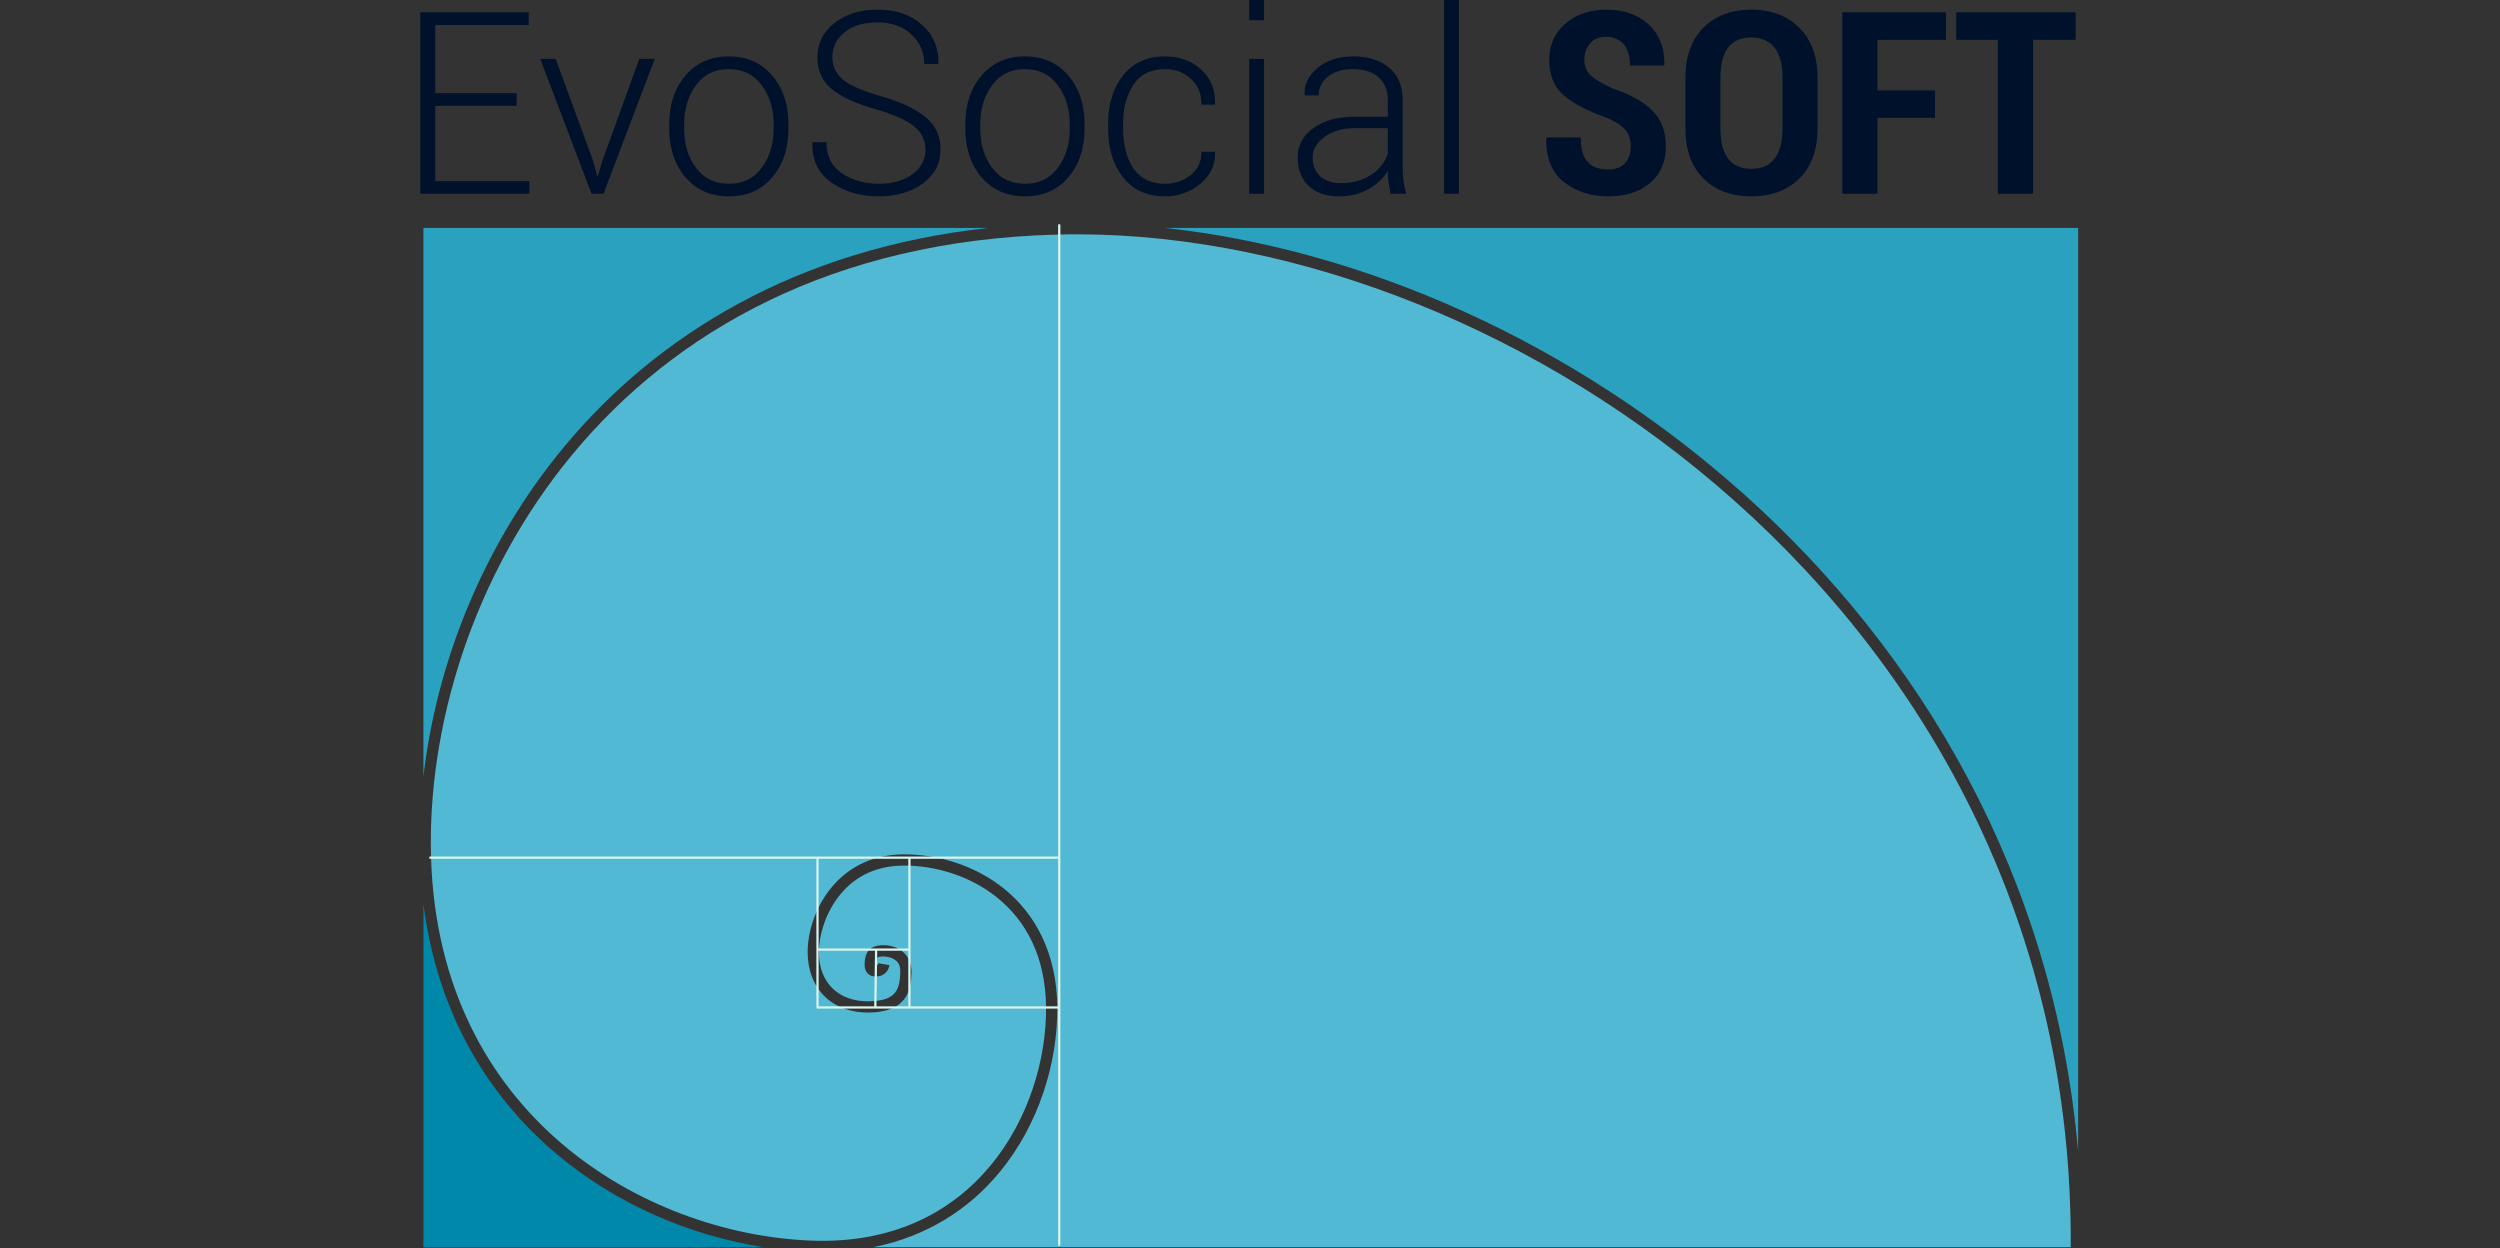 <?xml version="1.0" encoding="UTF-8" standalone="no"?>
<!-- Created with Inkscape (http://www.inkscape.org/) -->

<svg
   xmlns:dc="http://purl.org/dc/elements/1.1/"
   xmlns:cc="http://creativecommons.org/ns#"
   xmlns:rdf="http://www.w3.org/1999/02/22-rdf-syntax-ns#"
   xmlns:svg="http://www.w3.org/2000/svg"
   xmlns="http://www.w3.org/2000/svg"
   xmlns:sodipodi="http://sodipodi.sourceforge.net/DTD/sodipodi-0.dtd"
   xmlns:inkscape="http://www.inkscape.org/namespaces/inkscape"
   id="svg4225"
   version="1.1"
   inkscape:version="0.48.5 r10040"
   width="1425.46"
   height="711.647"
   viewBox="0 0 1425.46 711.647"
   sodipodi:docname="evosocial-soft.svg">
  <rect x="0" y="0" width="1425.46" height="711.647" fill="#333333" stroke="none"/>
  <sodipodi:namedview
     pagecolor="#ffffff"
     bordercolor="#666666"
     borderopacity="1"
     objecttolerance="10"
     gridtolerance="10"
     guidetolerance="10"
     inkscape:pageopacity="0"
     inkscape:pageshadow="2"
     inkscape:window-width="1362"
     inkscape:window-height="728"
     id="namedview4227"
     showgrid="false"
     showguides="true"
     inkscape:guide-bbox="true"
     inkscape:zoom="0.10852111"
     inkscape:cx="1722.3486"
     inkscape:cy="-747.78434"
     inkscape:window-x="0"
     inkscape:window-y="18"
     inkscape:window-maximized="0"
     inkscape:current-layer="svg4225"
     fit-margin-top="0"
     fit-margin-left="240"
     fit-margin-right="240"
     fit-margin-bottom="0">
    <sodipodi:guide
       position="1531.591,-669.679"
       orientation="1,0"
       id="guide4541" />
    <sodipodi:guide
       position="2266.253,-866.784"
       orientation="1,0"
       id="guide4543" />
  </sodipodi:namedview>
  <defs
     id="defs4229" />
  <g
     id="g4630"
     transform="matrix(1.282,0,0,1.282,-1467.782,-1935.264)">
    <g
       id="g4585">
      <path
         inkscape:connector-curvature="0"
         id="path4546"
         style="font-size:medium;font-style:normal;font-variant:normal;font-weight:300;font-stretch:normal;line-height:125%;letter-spacing:0px;word-spacing:0px;fill:#00112b;fill-opacity:1;stroke:none;font-family:Roboto;-inkscape-font-specification:Roboto Light"
         d="m 1374.703,1556.656 -36.196,0 0,33.48 41.85,0 0,5.598 -48.502,0 0,-80.707 48.224,0 0,5.654 -41.573,0 0,30.32 36.196,0 0,5.654 z" />
      <path
         inkscape:connector-curvature="0"
         id="path4548"
         style="font-size:medium;font-style:normal;font-variant:normal;font-weight:300;font-stretch:normal;line-height:125%;letter-spacing:0px;word-spacing:0px;fill:#00112b;fill-opacity:1;stroke:none;font-family:Roboto;-inkscape-font-specification:Roboto Light"
         d="m 1408.571,1580.713 1.94,7.04 0.333,0 2.106,-7.04 16.297,-44.954 6.873,0 -22.782,59.976 -5.321,0 -22.837,-59.976 6.873,0 16.518,44.954 z" />
      <path
         inkscape:connector-curvature="0"
         id="path4550"
         style="font-size:medium;font-style:normal;font-variant:normal;font-weight:300;font-stretch:normal;line-height:125%;letter-spacing:0px;word-spacing:0px;fill:#00112b;fill-opacity:1;stroke:none;font-family:Roboto;-inkscape-font-specification:Roboto Light"
         d="m 1442.55,1564.86 q 0,-13.248 7.261,-21.729 7.261,-8.481 19.234,-8.481 12.028,0 19.29,8.481 7.261,8.481 7.261,21.729 l 0,1.829 q 0,13.303 -7.261,21.784 -7.206,8.425 -19.179,8.425 -12.084,0 -19.345,-8.425 -7.261,-8.481 -7.261,-21.784 l 0,-1.829 z m 6.652,1.829 q 0,10.421 5.266,17.516 5.266,7.095 14.689,7.095 9.257,0 14.523,-7.095 5.321,-7.095 5.321,-17.516 l 0,-1.829 q 0,-10.255 -5.321,-17.405 -5.321,-7.151 -14.634,-7.151 -9.312,0 -14.578,7.151 -5.266,7.151 -5.266,17.405 l 0,1.829 z" />
      <path
         inkscape:connector-curvature="0"
         id="path4552"
         style="font-size:medium;font-style:normal;font-variant:normal;font-weight:300;font-stretch:normal;line-height:125%;letter-spacing:0px;word-spacing:0px;fill:#00112b;fill-opacity:1;stroke:none;font-family:Roboto;-inkscape-font-specification:Roboto Light"
         d="m 1556.515,1576.112 q 0,-6.208 -4.933,-10.255 -4.933,-4.046 -16.74,-7.594 -12.915,-3.548 -19.678,-8.813 -6.707,-5.321 -6.707,-14.412 0,-9.257 7.539,-15.188 7.538,-5.987 19.234,-5.987 12.306,0 19.789,6.763 7.483,6.707 7.261,17.073 l -0.111,0.333 -6.208,0 q 0,-7.982 -5.82,-13.248 -5.765,-5.266 -14.911,-5.266 -9.423,0 -14.8,4.49 -5.321,4.434 -5.321,10.92 0,6.153 4.822,10.144 4.878,3.936 17.128,7.372 12.749,3.714 19.456,9.146 6.707,5.432 6.707,14.412 0,9.423 -7.871,15.188 -7.816,5.709 -19.733,5.709 -11.918,0 -20.786,-6.042 -8.869,-6.097 -8.592,-17.738 l 0.111,-0.333 6.153,0 q 0,9.368 7.04,13.969 7.04,4.545 16.075,4.545 9.257,0 15.077,-4.213 5.82,-4.268 5.82,-10.975 z" />
      <path
         inkscape:connector-curvature="0"
         id="path4554"
         style="font-size:medium;font-style:normal;font-variant:normal;font-weight:300;font-stretch:normal;line-height:125%;letter-spacing:0px;word-spacing:0px;fill:#00112b;fill-opacity:1;stroke:none;font-family:Roboto;-inkscape-font-specification:Roboto Light"
         d="m 1574.253,1564.86 q 0,-13.248 7.261,-21.729 7.261,-8.481 19.234,-8.481 12.028,0 19.29,8.481 7.261,8.481 7.261,21.729 l 0,1.829 q 0,13.303 -7.261,21.784 -7.206,8.425 -19.179,8.425 -12.084,0 -19.345,-8.425 -7.261,-8.481 -7.261,-21.784 l 0,-1.829 z m 6.652,1.829 q 0,10.421 5.266,17.516 5.266,7.095 14.689,7.095 9.257,0 14.523,-7.095 5.321,-7.095 5.321,-17.516 l 0,-1.829 q 0,-10.255 -5.321,-17.405 -5.321,-7.151 -14.634,-7.151 -9.312,0 -14.578,7.151 -5.266,7.151 -5.266,17.405 l 0,1.829 z" />
      <path
         inkscape:connector-curvature="0"
         id="path4556"
         style="font-size:medium;font-style:normal;font-variant:normal;font-weight:300;font-stretch:normal;line-height:125%;letter-spacing:0px;word-spacing:0px;fill:#00112b;fill-opacity:1;stroke:none;font-family:Roboto;-inkscape-font-specification:Roboto Light"
         d="m 1663.108,1591.3 q 6.375,0 11.252,-3.769 4.933,-3.769 4.933,-10.476 l 5.931,0 0.111,0.333 q 0.222,8.315 -6.541,13.913 -6.763,5.598 -15.687,5.598 -11.973,0 -18.68,-8.425 -6.652,-8.425 -6.652,-21.562 l 0,-2.328 q 0,-13.082 6.652,-21.507 6.652,-8.425 18.625,-8.425 9.645,0 16.075,5.82 6.43,5.82 6.208,15.299 l -0.111,0.333 -5.931,0 q 0,-7.206 -4.712,-11.474 -4.712,-4.324 -11.53,-4.324 -9.423,0 -14.024,6.929 -4.601,6.929 -4.601,17.35 l 0,2.328 q 0,10.587 4.601,17.516 4.601,6.873 14.079,6.873 z" />
      <path
         inkscape:connector-curvature="0"
         id="path4558"
         style="font-size:medium;font-style:normal;font-variant:normal;font-weight:300;font-stretch:normal;line-height:125%;letter-spacing:0px;word-spacing:0px;fill:#00112b;fill-opacity:1;stroke:none;font-family:Roboto;-inkscape-font-specification:Roboto Light"
         d="m 1707.119,1595.735 -6.596,0 0,-59.976 6.596,0 0,59.976 z m 0,-77.159 -6.596,0 0,-9.312 6.596,0 0,9.312 z" />
      <path
         inkscape:connector-curvature="0"
         id="path4560"
         style="font-size:medium;font-style:normal;font-variant:normal;font-weight:300;font-stretch:normal;line-height:125%;letter-spacing:0px;word-spacing:0px;fill:#00112b;fill-opacity:1;stroke:none;font-family:Roboto;-inkscape-font-specification:Roboto Light"
         d="m 1763.381,1595.735 q -0.61,-3.159 -0.942,-5.432 -0.277,-2.273 -0.277,-4.656 -3.104,4.878 -8.703,8.093 -5.598,3.159 -12.86,3.159 -8.813,0 -13.691,-4.656 -4.822,-4.712 -4.822,-12.749 0,-8.037 7.04,-13.026 7.04,-4.989 18.292,-4.989 l 14.744,0 0,-7.428 q 0,-6.43 -4.102,-10.088 -4.046,-3.658 -11.474,-3.658 -6.818,0 -11.031,3.326 -4.157,3.326 -4.157,8.37 l -6.153,0 -0.111,-0.333 q -0.333,-6.763 5.765,-11.862 6.153,-5.155 16.019,-5.155 9.867,0 15.853,5.044 5.986,5.044 5.986,14.467 l 0,29.489 q 0,3.159 0.333,6.153 0.388,2.993 1.22,5.931 l -6.929,0 z m -22.061,-4.712 q 7.649,0 13.248,-3.603 5.598,-3.658 7.594,-9.368 l 0,-11.474 -14.8,0 q -8.093,0 -13.359,3.88 -5.266,3.825 -5.266,9.257 0,5.1 3.326,8.204 3.381,3.104 9.257,3.104 z" />
      <path
         inkscape:connector-curvature="0"
         id="path4562"
         style="font-size:medium;font-style:normal;font-variant:normal;font-weight:300;font-stretch:normal;line-height:125%;letter-spacing:0px;word-spacing:0px;fill:#00112b;fill-opacity:1;stroke:none;font-family:Roboto;-inkscape-font-specification:Roboto Light"
         d="m 1793.812,1595.735 -6.596,0 0,-86.471 6.596,0 0,86.471 z" />
      <path
         inkscape:connector-curvature="0"
         id="path4564"
         style="font-size:medium;font-style:normal;font-variant:normal;font-weight:bold;font-stretch:condensed;line-height:125%;letter-spacing:0px;word-spacing:0px;fill:#00112b;fill-opacity:1;stroke:none;font-family:Roboto;-inkscape-font-specification:Roboto Bold Condensed"
         d="m 1870.195,1574.782 q 0,-4.822 -2.494,-7.594 -2.439,-2.827 -8.813,-5.488 -12.416,-4.379 -18.68,-9.922 -6.264,-5.543 -6.264,-15.521 0,-9.922 7.151,-16.13 7.151,-6.264 18.237,-6.264 11.751,0 18.902,6.652 7.151,6.652 6.929,17.849 l -0.111,0.333 -15.188,0 q 0,-6.264 -2.827,-9.479 -2.772,-3.27 -7.982,-3.27 -4.49,0 -6.984,2.993 -2.494,2.938 -2.494,7.372 0,4.102 2.827,6.763 2.827,2.661 9.7,5.82 11.696,3.88 17.682,9.811 6.042,5.931 6.042,15.964 0,10.365 -7.04,16.297 -7.04,5.931 -18.68,5.931 -11.474,0 -19.622,-6.374 -8.148,-6.43 -7.871,-19.512 l 0.111,-0.333 15.243,0 q 0,7.594 3.049,10.92 3.104,3.326 9.091,3.326 5.044,0 7.538,-2.772 2.55,-2.772 2.55,-7.372 z" />
      <path
         inkscape:connector-curvature="0"
         id="path4566"
         style="font-size:medium;font-style:normal;font-variant:normal;font-weight:bold;font-stretch:condensed;line-height:125%;letter-spacing:0px;word-spacing:0px;fill:#00112b;fill-opacity:1;stroke:none;font-family:Roboto;-inkscape-font-specification:Roboto Bold Condensed"
         d="m 1953.285,1566.689 q 0,14.246 -8.037,22.228 -8.037,7.982 -21.396,7.982 -13.359,0 -21.341,-7.982 -7.982,-7.982 -7.982,-22.228 l 0,-22.505 q 0,-14.19 7.926,-22.228 7.982,-8.093 21.341,-8.093 13.359,0 21.396,8.093 8.093,8.037 8.093,22.228 l 0,22.505 z m -15.576,-22.671 q 0,-8.813 -3.603,-13.303 -3.548,-4.49 -10.31,-4.49 -6.818,0 -10.255,4.49 -3.437,4.434 -3.437,13.303 l 0,22.671 q 0,8.98 3.437,13.47 3.492,4.49 10.31,4.49 6.818,0 10.31,-4.49 3.547,-4.49 3.547,-13.47 l 0,-22.671 z" />
      <path
         inkscape:connector-curvature="0"
         id="path4568"
         style="font-size:medium;font-style:normal;font-variant:normal;font-weight:bold;font-stretch:condensed;line-height:125%;letter-spacing:0px;word-spacing:0px;fill:#00112b;fill-opacity:1;stroke:none;font-family:Roboto;-inkscape-font-specification:Roboto Bold Condensed"
         d="m 2005.556,1561.978 -25.609,0 0,33.757 -15.631,0 0,-80.707 46.118,0 0,12.25 -30.487,0 0,22.505 25.609,0 0,12.195 z" />
      <path
         inkscape:connector-curvature="0"
         id="path4570"
         style="font-size:medium;font-style:normal;font-variant:normal;font-weight:bold;font-stretch:condensed;line-height:125%;letter-spacing:0px;word-spacing:0px;fill:#00112b;fill-opacity:1;stroke:none;font-family:Roboto;-inkscape-font-specification:Roboto Bold Condensed"
         d="m 2068.082,1527.278 -18.957,0 0,68.457 -15.687,0 0,-68.457 -18.458,0 0,-12.25 53.102,0 0,12.25 z" />
    </g>
    <g
       id="g4623">
      <path
         style="color:#000000;fill:#2aa1bf;fill-opacity:1;fill-rule:evenodd;stroke:none;visibility:visible;display:inline;overflow:visible;enable-background:accumulate"
         d="m 1333.235,1610.957 0,244.072 c 5.697,-49.492 25.904,-102.582 62.645,-146.814 41.179,-49.576 103.193,-87.913 188.434,-97.258 l -251.078,0 z"
         id="path4429"
         inkscape:connector-curvature="0" />
      <path
         style="color:#000000;fill:#2aa1bf;fill-opacity:1;fill-rule:evenodd;stroke:none;visibility:visible;display:inline;overflow:visible;enable-background:accumulate"
         d="m 1663.192,1610.957 c 88.314,9.615 181.568,50.831 256.625,117.754 79.66,71.027 138.79,171.129 149.379,293.117 l 0,-410.871 -406.004,0 z"
         id="path4427"
         inkscape:connector-curvature="0" />
      <path
         style="color:#000000;fill:#51b9d3;fill-opacity:1;fill-rule:evenodd;stroke:none;visibility:visible;display:inline;overflow:visible;enable-background:accumulate"
         d="m 1624.752,1613.781 c -3.148,-0.01 -6.283,0.028 -9.406,0.107 -100.045,2.546 -170.473,43.167 -215.621,97.522 -45.148,54.355 -64.917,122.571 -63.08,180.004 1.836,57.415 25.579,99.012 58.117,126.803 32.538,27.791 73.974,41.68 110.908,43.121 36.785,1.436 62.762,-12.894 79.768,-33.367 17.006,-20.473 24.893,-47.239 24.721,-70.277 -0.171,-22.969 -9.127,-38.609 -21.49,-48.711 -12.363,-10.102 -28.289,-14.565 -42.141,-14.434 -13.663,0.129 -22.806,6.142 -28.797,13.979 -5.99,7.837 -8.629,17.629 -8.604,24.578 0.025,7.018 2.306,12.406 6.119,16.102 3.813,3.696 9.266,5.781 16.045,5.703 6.896,-0.08 10.041,-1.754 11.742,-3.893 1.702,-2.139 2.202,-5.34 2.293,-9.115 0.077,-3.208 -1.03,-4.584 -2.6,-5.604 -1.569,-1.019 -3.84,-1.403 -5.371,-1.346 -1.625,0.061 -2.067,0.361 -2.271,0.586 -0.205,0.225 -0.509,0.909 -0.609,2.486 -0.032,0.507 0.01,0.656 0.035,0.844 0.041,-0.025 -0.053,-0.048 0.566,-0.066 0.144,0 0.082,0.021 0.201,-0.119 0.119,-0.14 0.274,-0.488 0.314,-0.715 l 4.926,0.857 c -0.181,1.04 -0.598,2.119 -1.435,3.102 -0.838,0.983 -2.242,1.826 -3.859,1.873 -0.838,0.024 -2.237,0.309 -3.818,-0.775 -0.79,-0.542 -1.393,-1.45 -1.668,-2.365 -0.275,-0.915 -0.321,-1.857 -0.252,-2.949 0.129,-2.045 0.501,-3.994 1.898,-5.533 1.397,-1.539 3.483,-2.134 5.785,-2.221 2.396,-0.09 5.503,0.344 8.281,2.148 2.778,1.804 4.988,5.255 4.875,9.916 -0.099,4.093 -0.534,8.533 -3.379,12.109 -2.845,3.576 -7.858,5.69 -15.596,5.779 -7.854,0.091 -14.722,-2.403 -19.582,-7.113 -4.861,-4.711 -7.612,-11.556 -7.641,-19.672 -0.03,-8.185 2.87,-18.791 9.631,-27.635 6.761,-8.844 17.581,-15.796 32.723,-15.94 14.952,-0.141 31.927,4.589 45.352,15.559 13.425,10.969 23.145,28.277 23.326,52.547 0.181,24.2 -7.992,51.978 -25.875,73.508 -13.2,15.891 -31.777,28.285 -55.953,33.094 l 532.561,0 c 0.902,-139.797 -61.596,-253.526 -149.4,-331.815 -85.163,-75.934 -194.154,-118.395 -291.738,-118.662 z"
         id="path4425"
         inkscape:connector-curvature="0" />
      <path
         style="color:#000000;fill:#0088aa;fill-opacity:1;fill-rule:evenodd;stroke:none;visibility:visible;display:inline;overflow:visible;enable-background:accumulate"
         d="m 1333.235,1911.627 0,152.631 151.221,0 c -32.09,-5.037 -65.506,-18.805 -92.941,-42.238 -29.566,-25.252 -52.098,-61.8 -58.279,-110.393 z"
         id="rect4407"
         inkscape:connector-curvature="0" />
      <path
         style="font-size:medium;font-style:normal;font-variant:normal;font-weight:normal;font-stretch:normal;text-indent:0;text-align:start;text-decoration:none;line-height:normal;letter-spacing:normal;word-spacing:normal;text-transform:none;direction:ltr;block-progression:tb;writing-mode:lr-tb;text-anchor:start;baseline-shift:baseline;color:#000000;fill:#d7f4ee;fill-opacity:1;fill-rule:evenodd;stroke:none;visibility:visible;display:inline;overflow:visible;enable-background:accumulate;font-family:sans-serif"
         d="m 1615.525,1609.355 0,281.164 -279.648,0 0,1 172.133,0 0,66.129 c 0,0.433 0.206,0.485 0.5,0.498 l 40.887,0 66.129,0 0,105.504 1,0 0,-454.295 z m -106.516,282.164 39.887,0 0,39.887 -39.887,0 z m 40.887,0 65.629,0 0,65.627 -65.629,0 z m -40.887,40.887 25.076,0 -0.355,24.74 -24.721,0 z m 26.076,0 13.81,0 0,24.74 -14.166,0 z"
         id="path4495"
         inkscape:connector-curvature="0"
         sodipodi:nodetypes="ccccccccccccccccccccccccccccccccc" />
    </g>
  </g>
</svg>

